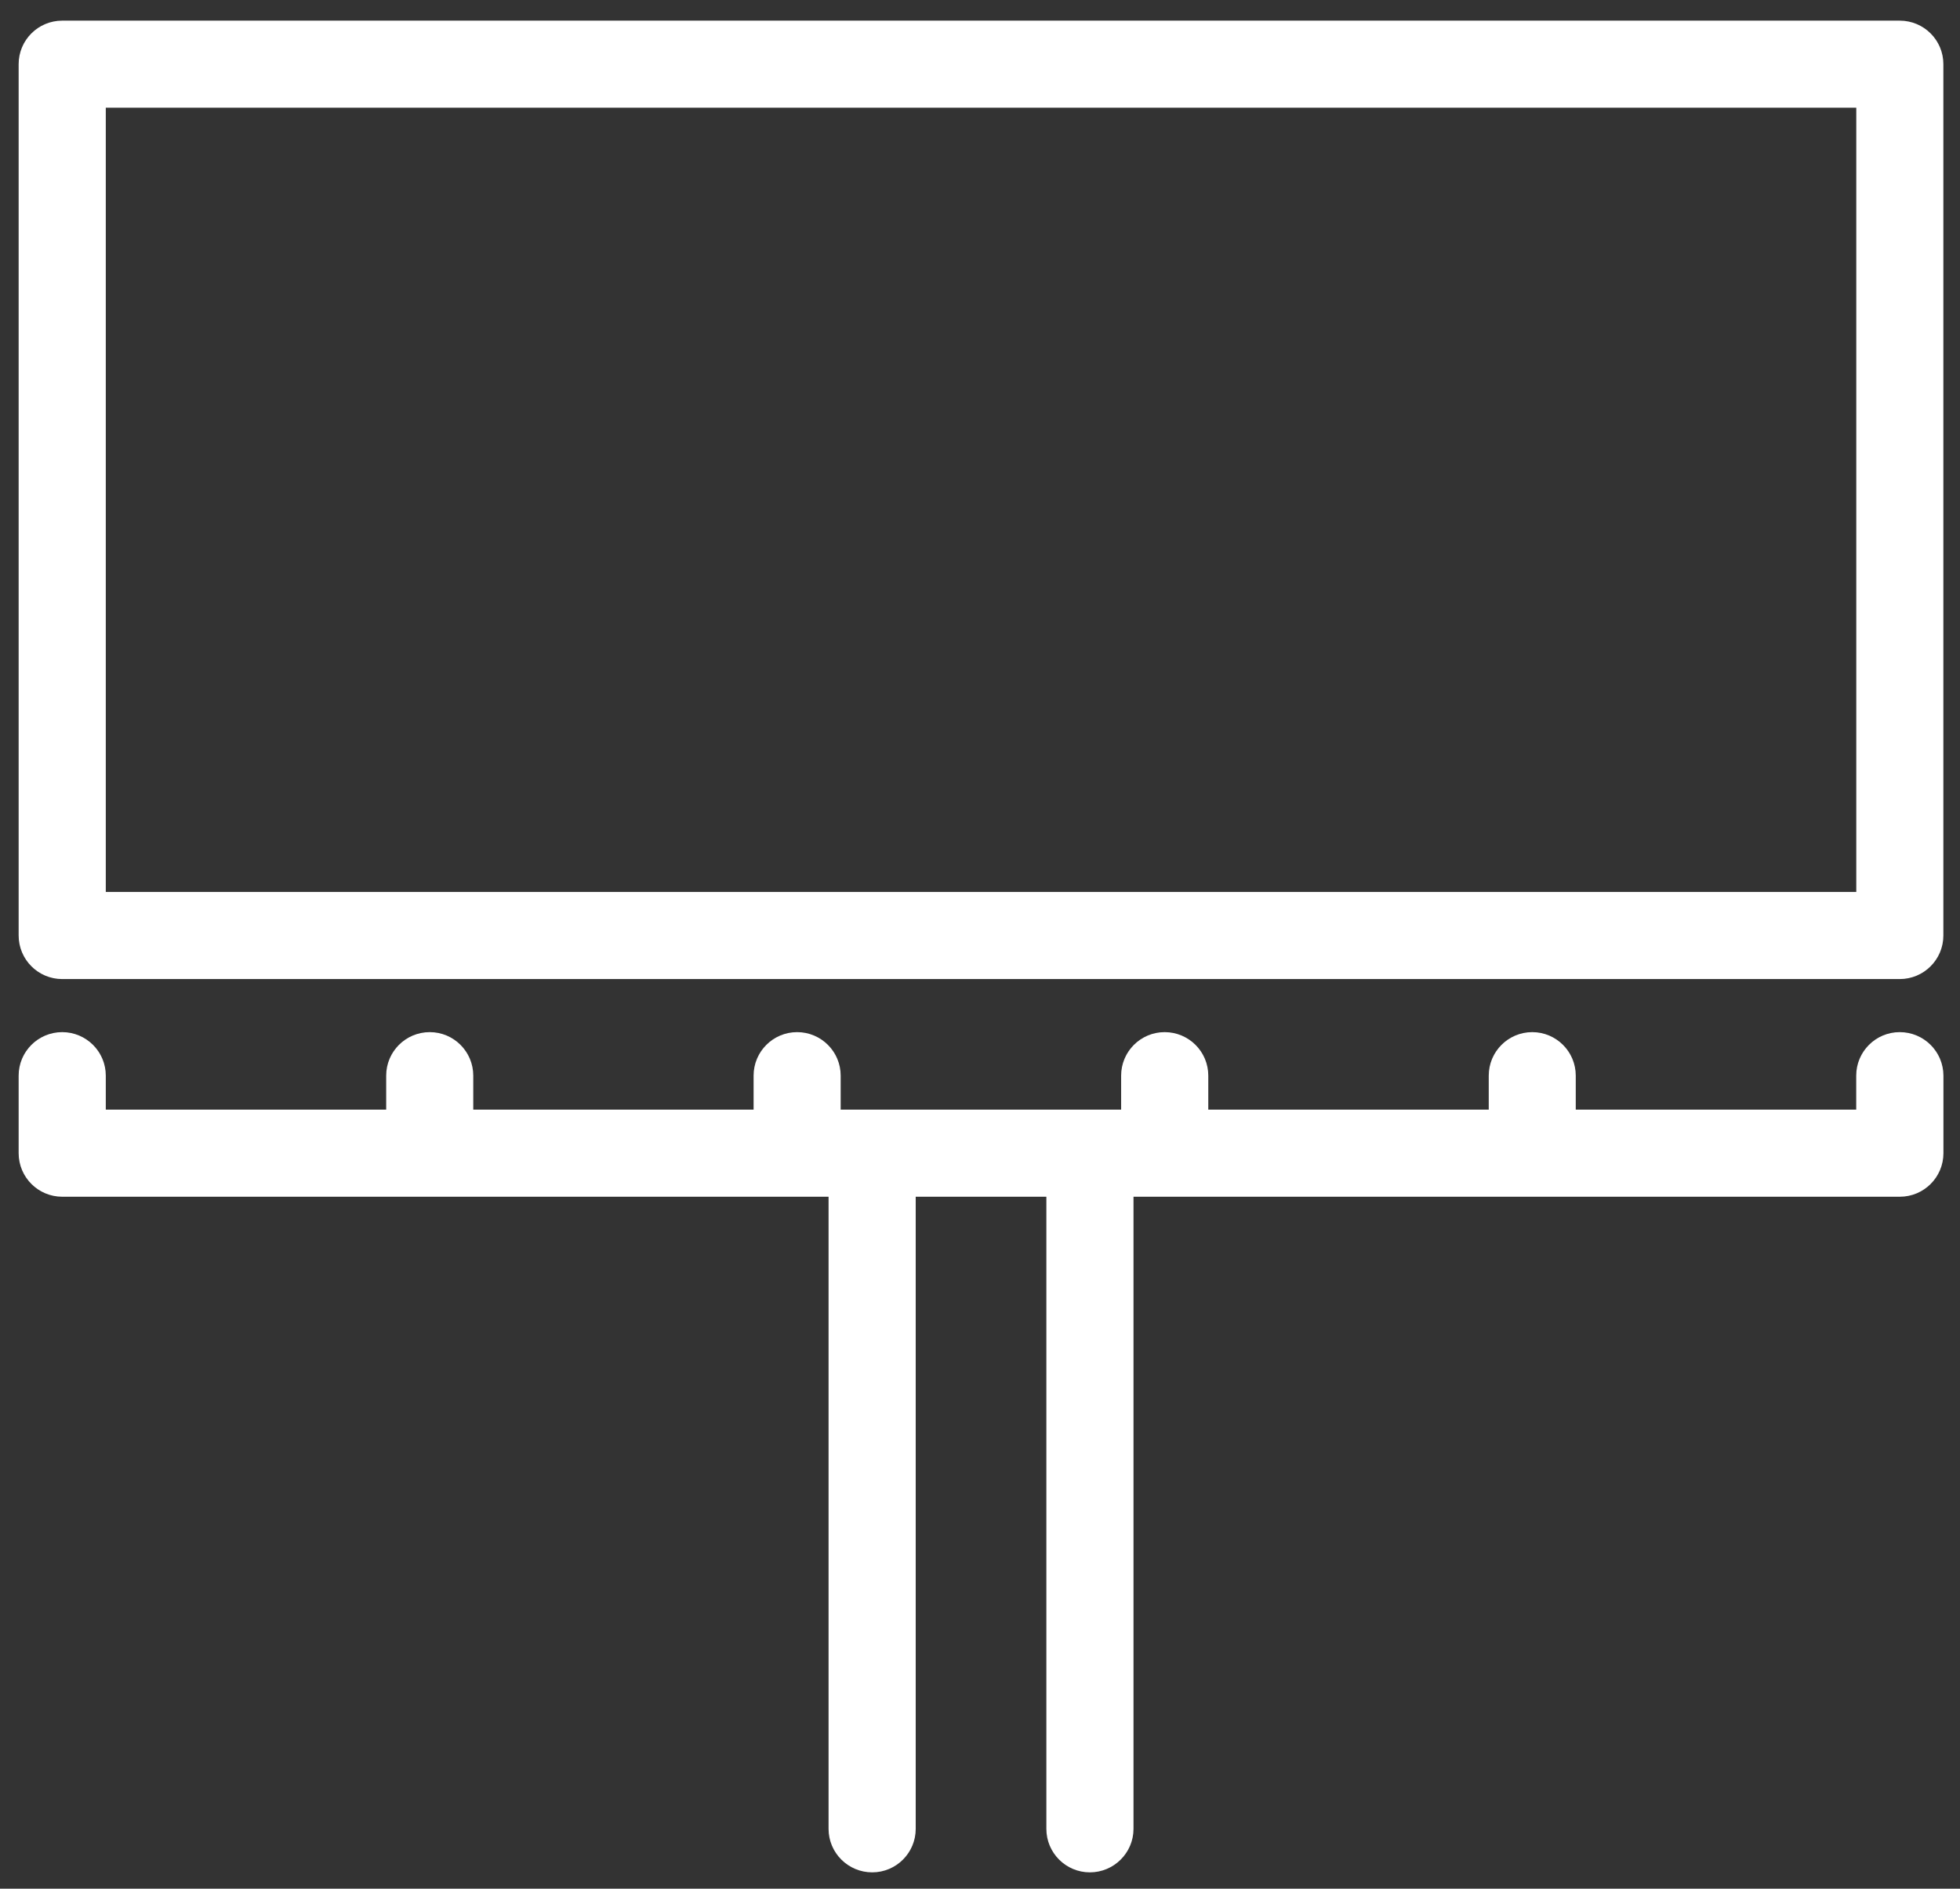 <?xml version="1.0" encoding="utf-8"?>
<!-- Generator: Adobe Illustrator 16.0.0, SVG Export Plug-In . SVG Version: 6.00 Build 0)  -->
<!DOCTYPE svg PUBLIC "-//W3C//DTD SVG 1.1//EN" "http://www.w3.org/Graphics/SVG/1.1/DTD/svg11.dtd">
<svg version="1.1" id="Capa_1" xmlns="http://www.w3.org/2000/svg" xmlns:xlink="http://www.w3.org/1999/xlink" x="0px" y="0px"
	 width="30.274px" height="29.179px" viewBox="0 0 30.274 29.179" enable-background="new 0 0 30.274 29.179" xml:space="preserve">
<rect x="0" y="0" width="30.274" height="29.179" fill="#333333" stroke="none"/>
<g>
	<path fill="#FFFFFF" d="M29.343,0.319H0.961c-0.372,0-0.673,0.301-0.673,0.672v13.462c0,0.371,0.301,0.673,0.673,0.673h28.382
		c0.373,0,0.674-0.302,0.674-0.673V0.991C30.017,0.62,29.716,0.319,29.343,0.319L29.343,0.319z M28.671,13.78H1.634V1.664h27.038
		V13.78z M28.671,13.78"/>
	<path fill="#FFFFFF" d="M29.343,15.946c-0.371,0-0.672,0.301-0.672,0.672v0.525h-4.332v-0.525c0-0.371-0.301-0.672-0.672-0.672
		s-0.672,0.301-0.672,0.672v0.525h-4.332v-0.525c0-0.371-0.301-0.672-0.674-0.672c-0.371,0-0.672,0.301-0.672,0.672v0.525h-4.332
		v-0.525c0-0.371-0.301-0.672-0.673-0.672c-0.371,0-0.672,0.301-0.672,0.672v0.525H7.31v-0.525c0-0.371-0.301-0.672-0.672-0.672
		c-0.372,0-0.673,0.301-0.673,0.672v0.525H1.634v-0.525c0-0.371-0.302-0.672-0.673-0.672c-0.372,0-0.673,0.301-0.673,0.672v1.198
		c0,0.371,0.301,0.673,0.673,0.673h11.837v9.766c0,0.371,0.302,0.672,0.674,0.672c0.371,0,0.672-0.301,0.672-0.672v-9.766h2.018
		v9.766c0,0.371,0.301,0.672,0.672,0.672s0.674-0.301,0.674-0.672v-9.766h11.836c0.373,0,0.674-0.302,0.674-0.673v-1.198
		C30.017,16.247,29.716,15.946,29.343,15.946L29.343,15.946z M29.343,15.946"/>
</g>
</svg>

